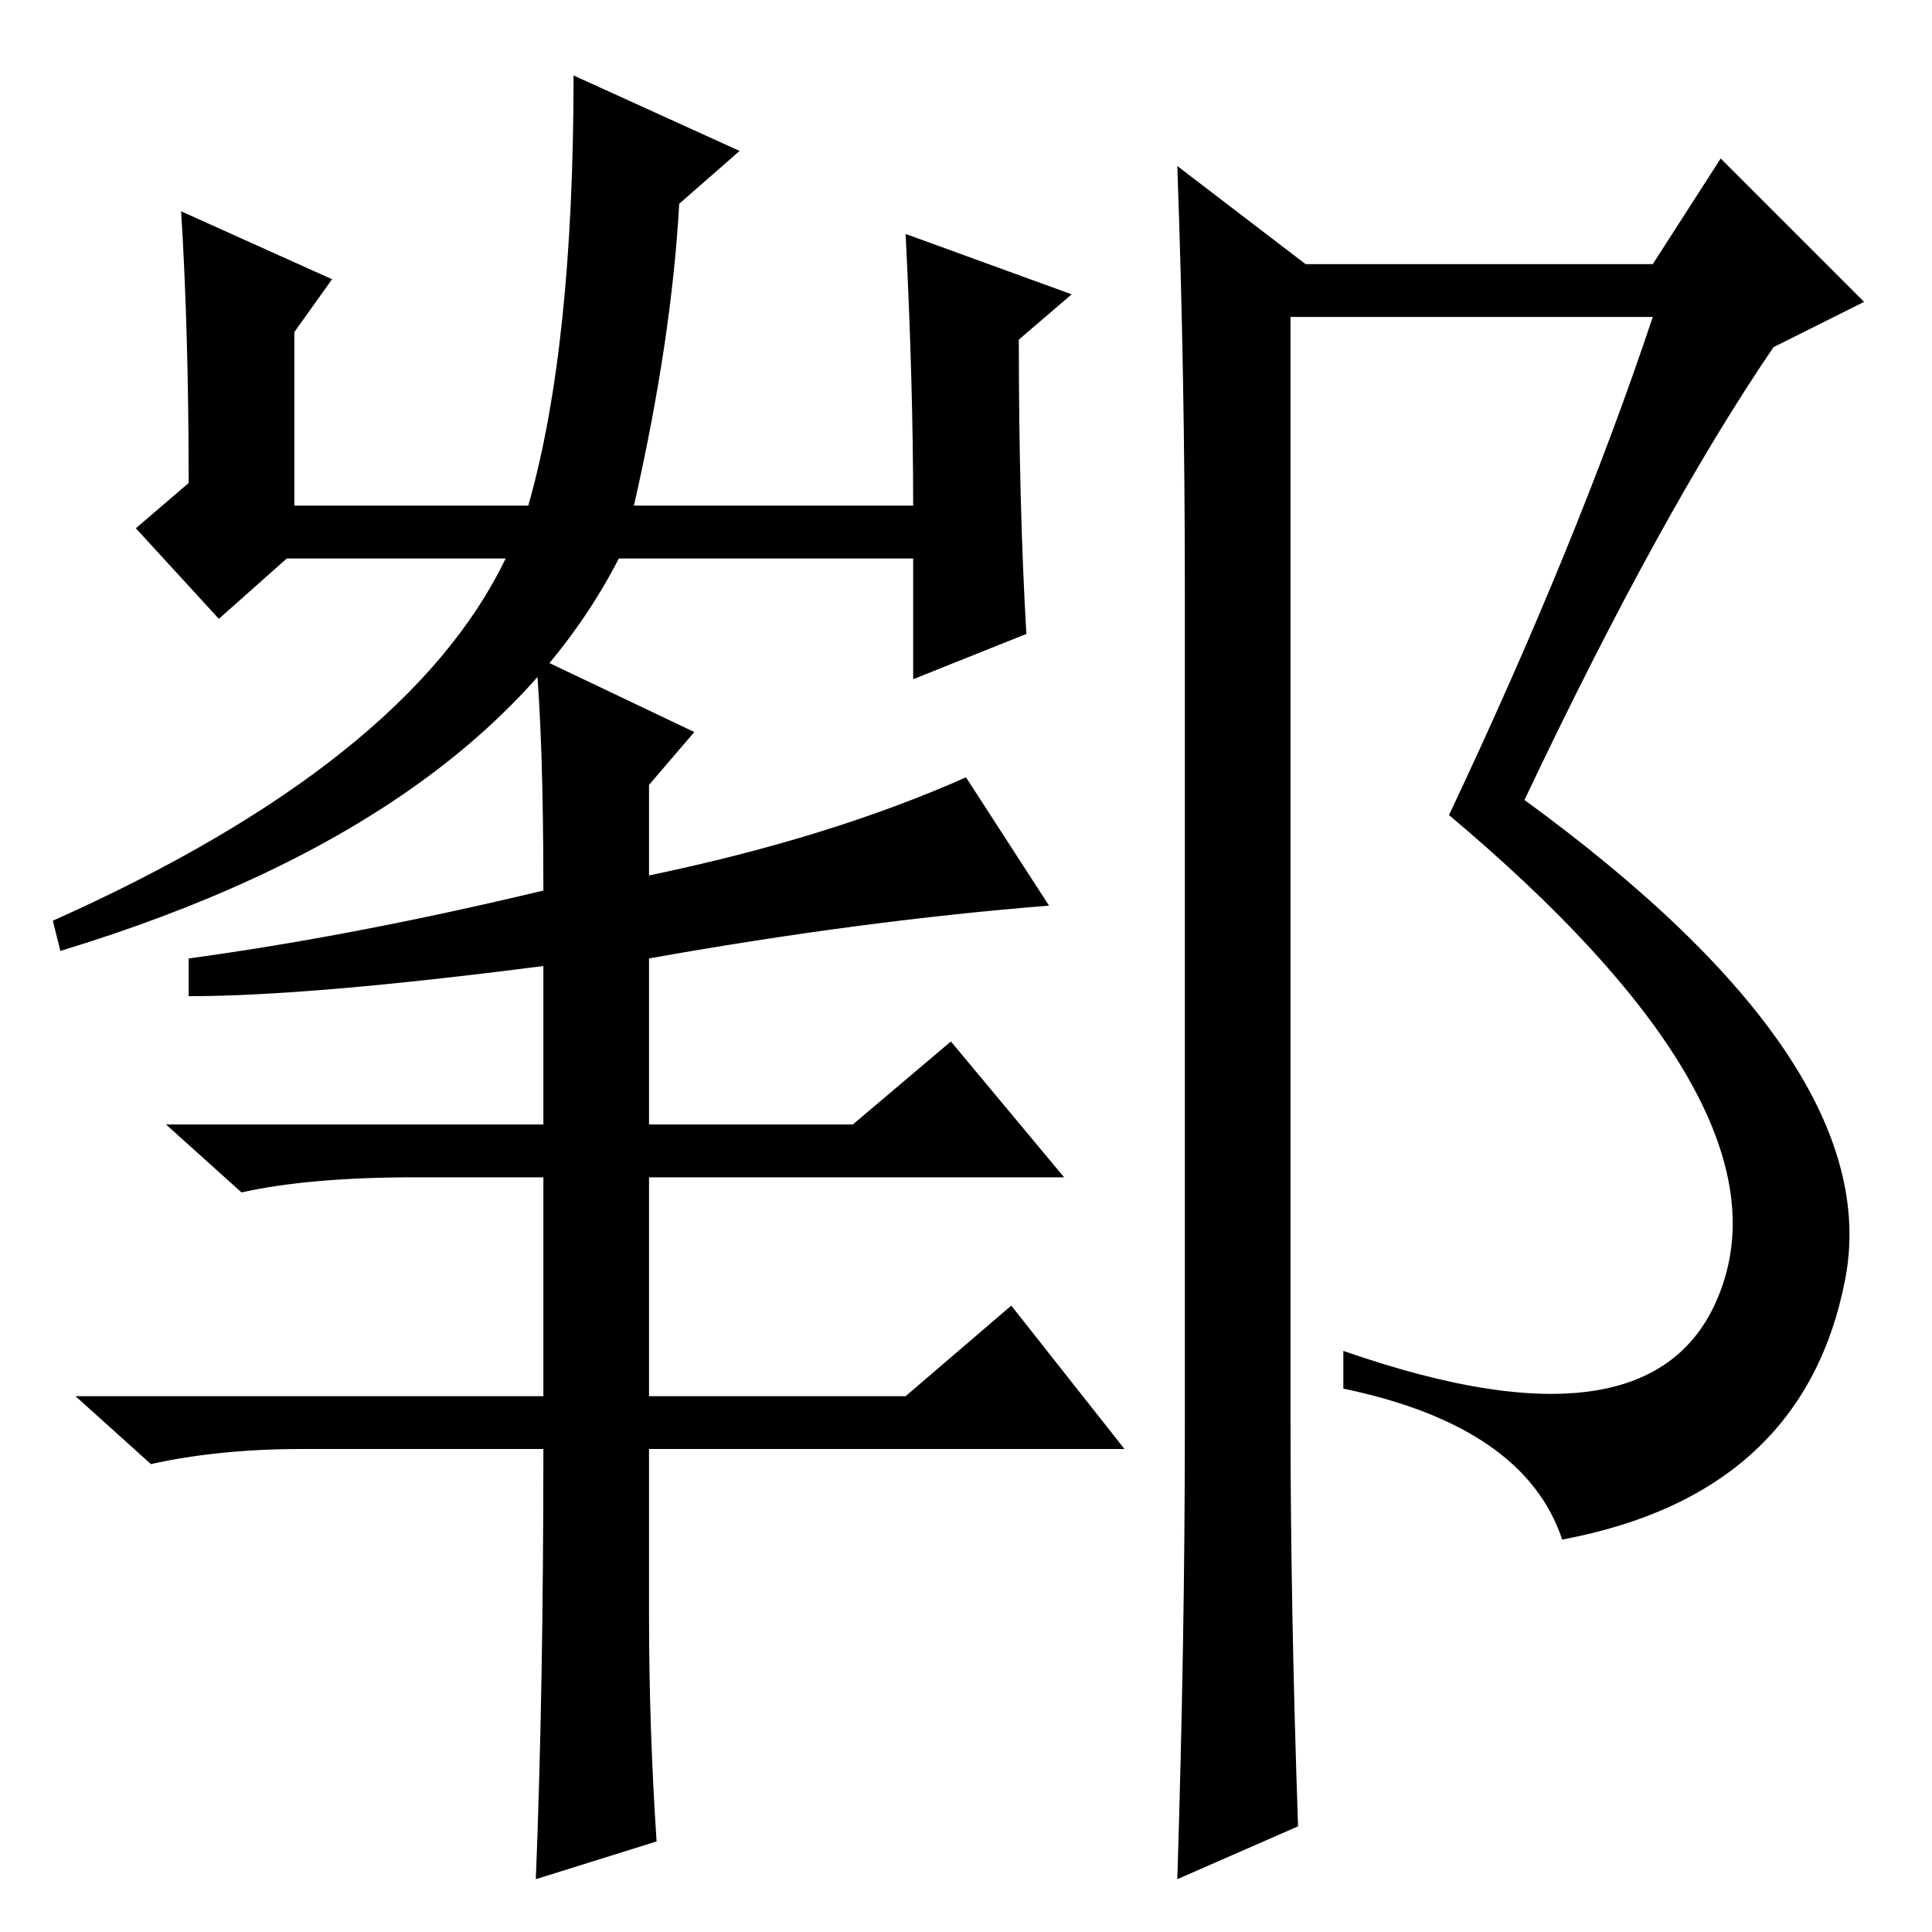 <?xml version="1.0" standalone="no"?>
<!DOCTYPE svg PUBLIC "-//W3C//DTD SVG 1.1//EN" "http://www.w3.org/Graphics/SVG/1.1/DTD/svg11.dtd" >
<svg xmlns="http://www.w3.org/2000/svg" xmlns:xlink="http://www.w3.org/1999/xlink" version="1.1" viewBox="0 -36 256 256">
  <g transform="matrix(1 0 0 -1 0 220)">
   <path fill="currentColor"
d="M157 67v111q0 28 -1 56l17 -13h46l9 14l19 -19l-12 -6q-15 -22 -33 -60q48 -35 42.5 -63.5t-37.5 -34.5q-5 15 -29 20v5q43 -15 50.5 9.5t-36.5 61.5q17 36 27 66h-48v-146q0 -25 1 -54l-16 -7q1 32 1 60zM128 153l11 -17q-25 -2 -53 -7v-22h27l13 11l15 -18h-55v-29h34
l14 12l15 -19h-63v-22q0 -15 1 -30l-16 -5q1 25 1 57h-32q-11 0 -20 -2l-10 9h62v29h-17q-14 0 -23 -2l-10 9h50v21q-31 -4 -47 -4v5q22 3 47 9q0 20 -1 31l21 -10l-6 -7v-12q24 5 42 13zM24 228l20 -9l-5 -7v-23h31q6 21 6 57l22 -10l-8 -7q-1 -18 -6 -40h37q0 16 -1 36
l22 -8l-7 -6q0 -22 1 -39l-15 -6v16h-39q-18 -35 -74 -52l-1 4q47 21 60 48h-29l-9 -8l-11 12l7 6q0 20 -1 36z" />
  </g>

</svg>
